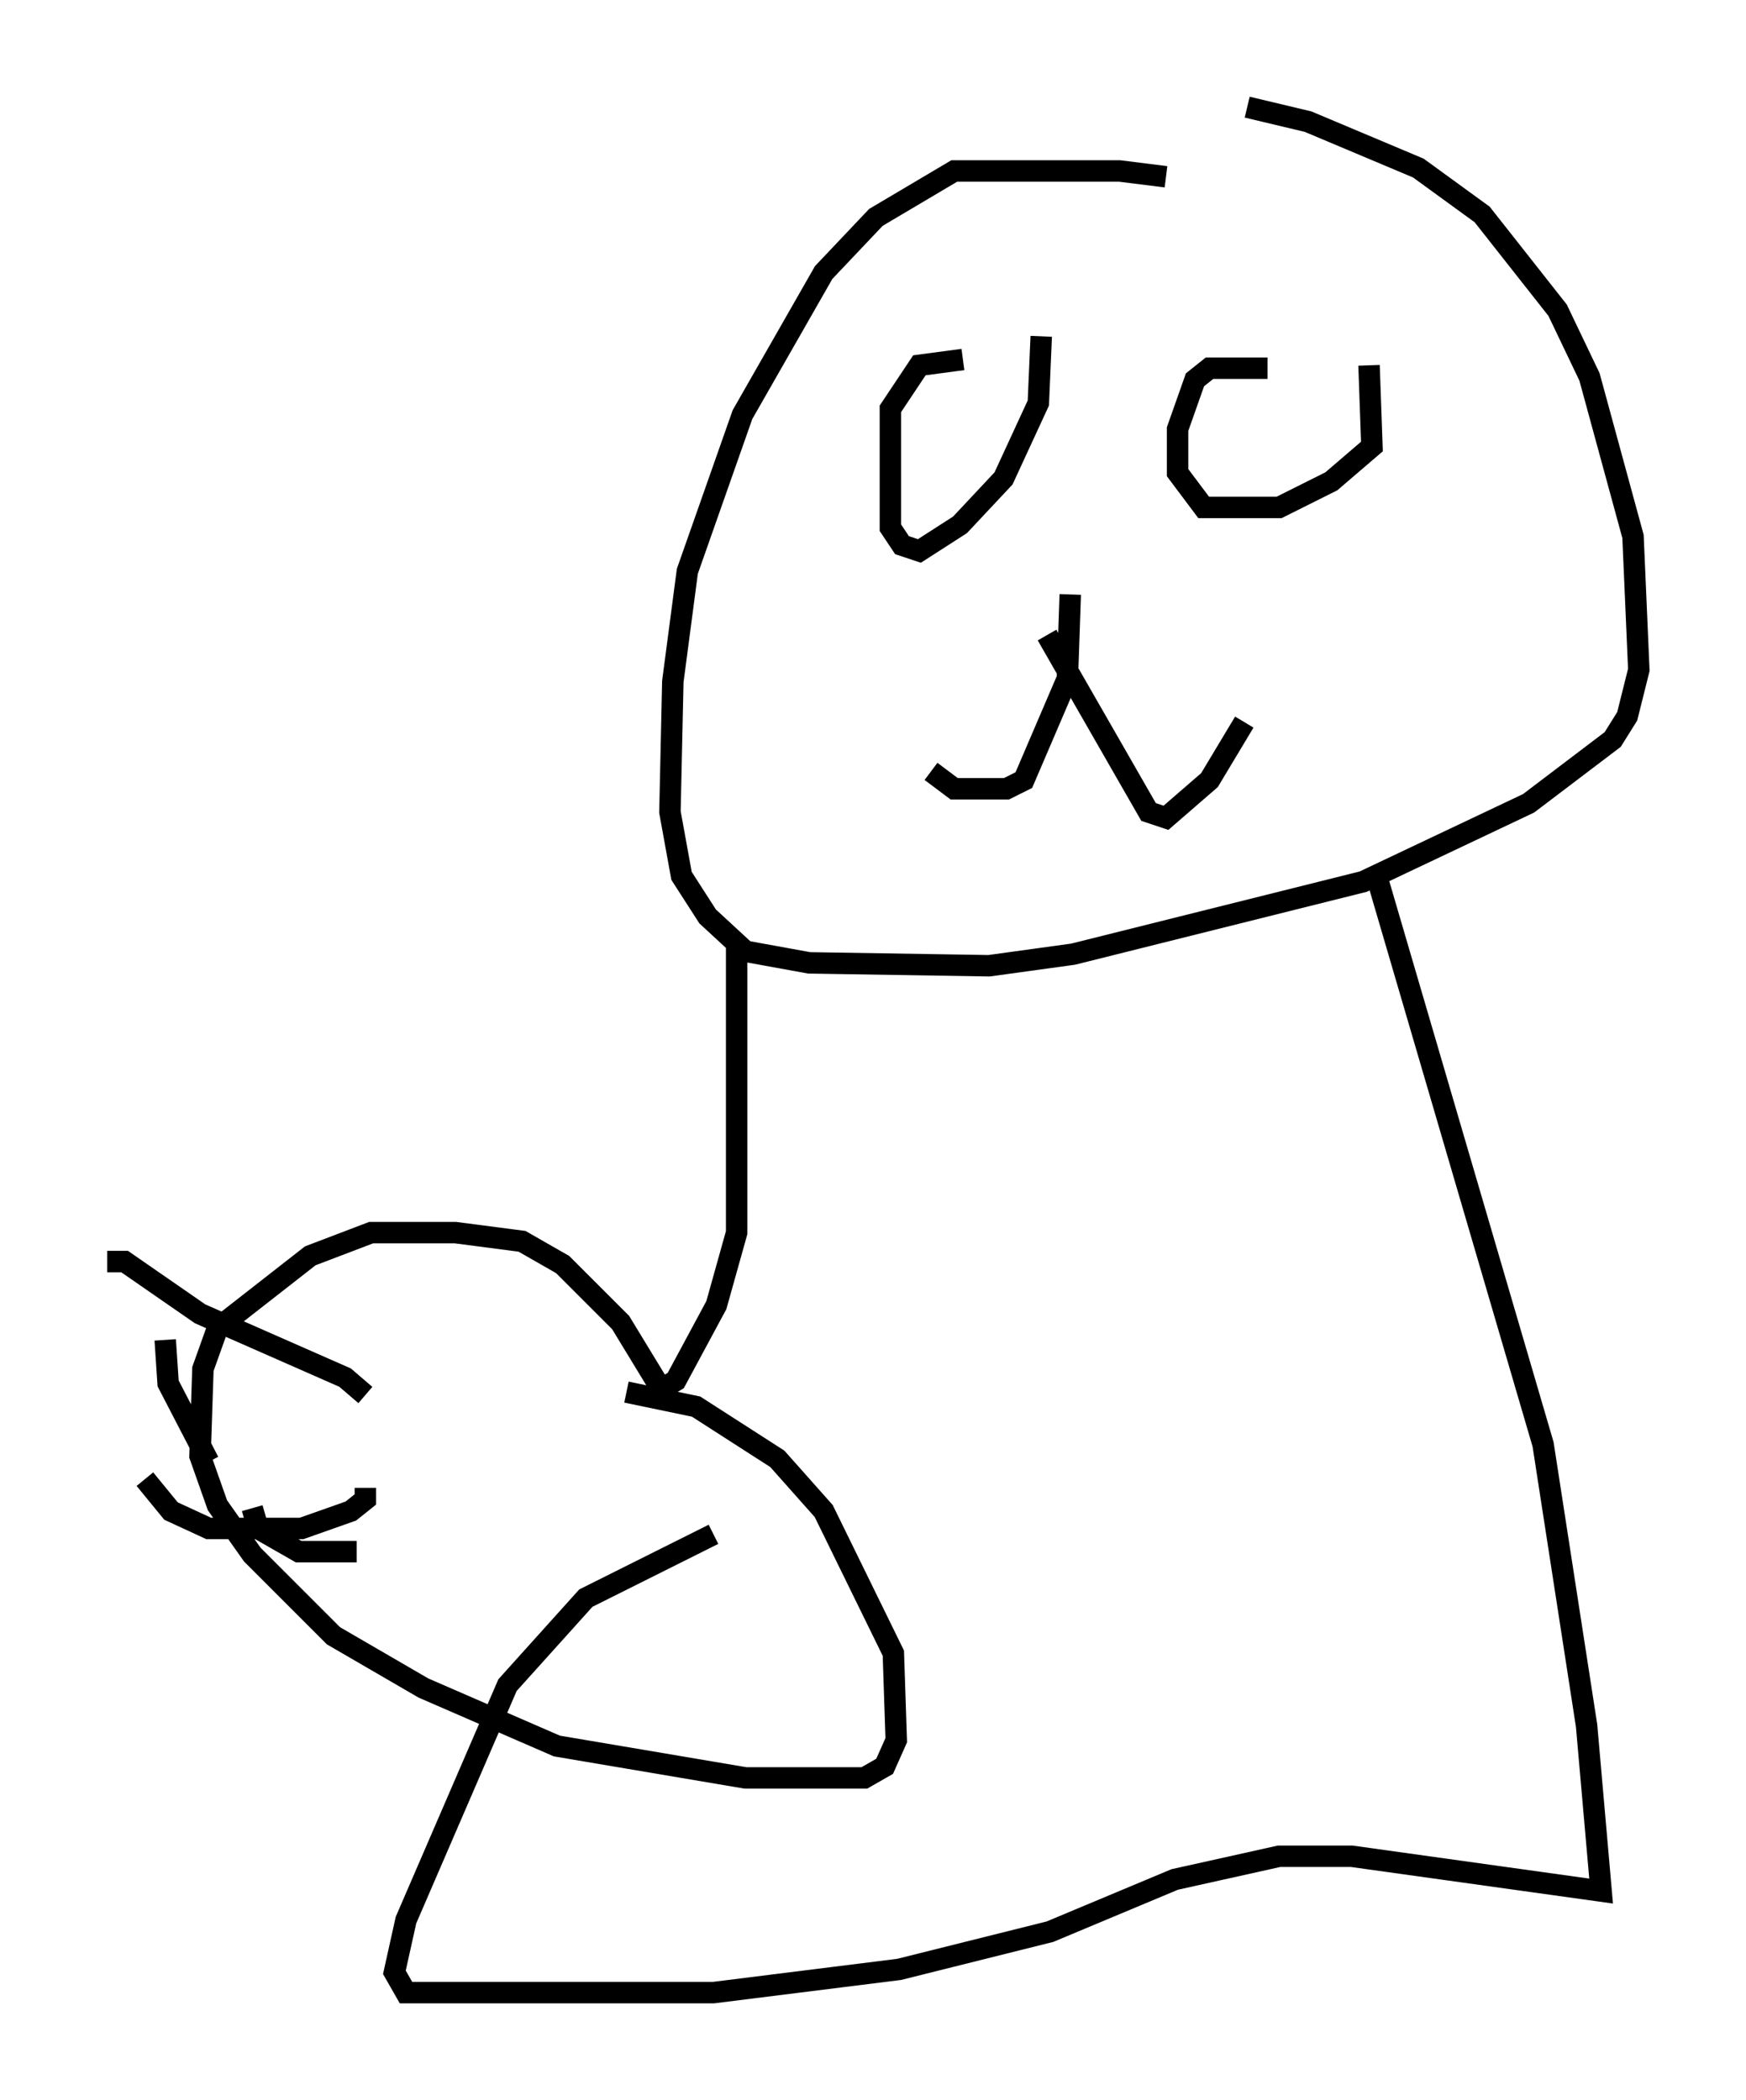 <?xml version="1.0" encoding="utf-8" ?>
<svg baseProfile="full" height="97.956" version="1.1" width="81.447" xmlns="http://www.w3.org/2000/svg" xmlns:ev="http://www.w3.org/2001/xml-events" xmlns:xlink="http://www.w3.org/1999/xlink"><defs /><rect fill="white" height="97.956" width="81.447" x="0" y="0" /><path d="M55.879, 8.924 m-1.488, -0.677 l-2.165, -0.271 -7.713, 0.0 l-3.654, 2.165 -2.436, 2.571 l-3.789, 6.631 -2.571, 7.307 l-0.677, 5.142 -0.135, 6.089 l0.541, 2.977 1.218, 1.894 l1.759, 1.624 2.977, 0.541 l8.39, 0.135 3.924, -0.541 l13.532, -3.383 7.713, -3.654 l3.924, -2.977 0.677, -1.083 l0.541, -2.165 -0.271, -6.225 l-2.03, -7.442 -1.488, -3.112 l-3.518, -4.465 -2.977, -2.165 l-5.142, -2.165 -2.842, -0.677 m-8.254, 22.733 l-0.135, 3.924 -2.03, 4.736 l-0.812, 0.406 -2.436, 0.0 l-1.083, -0.812 m5.413, -6.36 l4.736, 8.254 0.812, 0.271 l2.03, -1.759 1.624, -2.706 m-13.126, -16.915 l-2.03, 0.271 -1.353, 2.03 l0.0, 5.548 0.541, 0.812 l0.812, 0.271 1.894, -1.218 l2.03, -2.165 1.624, -3.518 l0.135, -3.112 m10.555, 1.488 l-2.706, 0.0 -0.677, 0.541 l-0.812, 2.3 0.0, 2.03 l1.218, 1.624 3.518, 0.0 l2.436, -1.218 1.894, -1.624 l-0.135, -3.789 m-29.499, 26.793 l0.0, 13.667 -0.947, 3.383 l-1.894, 3.518 -0.677, 0.406 l-1.894, -3.112 -2.706, -2.706 l-1.894, -1.083 -3.112, -0.406 l-3.924, 0.0 -2.842, 1.083 l-4.33, 3.383 -0.677, 1.894 l-0.135, 4.059 0.812, 2.3 l1.624, 2.3 3.789, 3.789 l4.195, 2.436 6.225, 2.706 l8.796, 1.488 5.548, 0.0 l0.947, -0.541 0.541, -1.218 l-0.135, -4.059 -3.248, -6.631 l-2.165, -2.436 -3.789, -2.436 l-3.248, -0.677 m-24.222, -6.089 l0.812, 0.0 3.518, 2.436 l6.766, 2.977 0.947, 0.812 m-9.337, -2.571 l0.135, 2.03 1.894, 3.654 m-2.977, 0.812 l1.218, 1.488 1.759, 0.812 l4.33, 0.0 2.3, -0.812 l0.677, -0.541 0.0, -0.541 m-5.277, 0.947 l0.271, 0.947 1.894, 1.083 l2.706, 0.0 m47.496, -31.799 l7.848, 26.793 2.03, 13.126 l0.677, 7.713 -11.637, -1.624 l-3.383, 0.0 -4.871, 1.083 l-5.819, 2.436 -7.036, 1.759 l-8.66, 1.083 -14.344, 0.0 l-0.541, -0.947 0.541, -2.436 l4.736, -10.961 3.654, -4.059 l5.954, -2.977 " fill="none" stroke="black" stroke-width="1" /></svg>